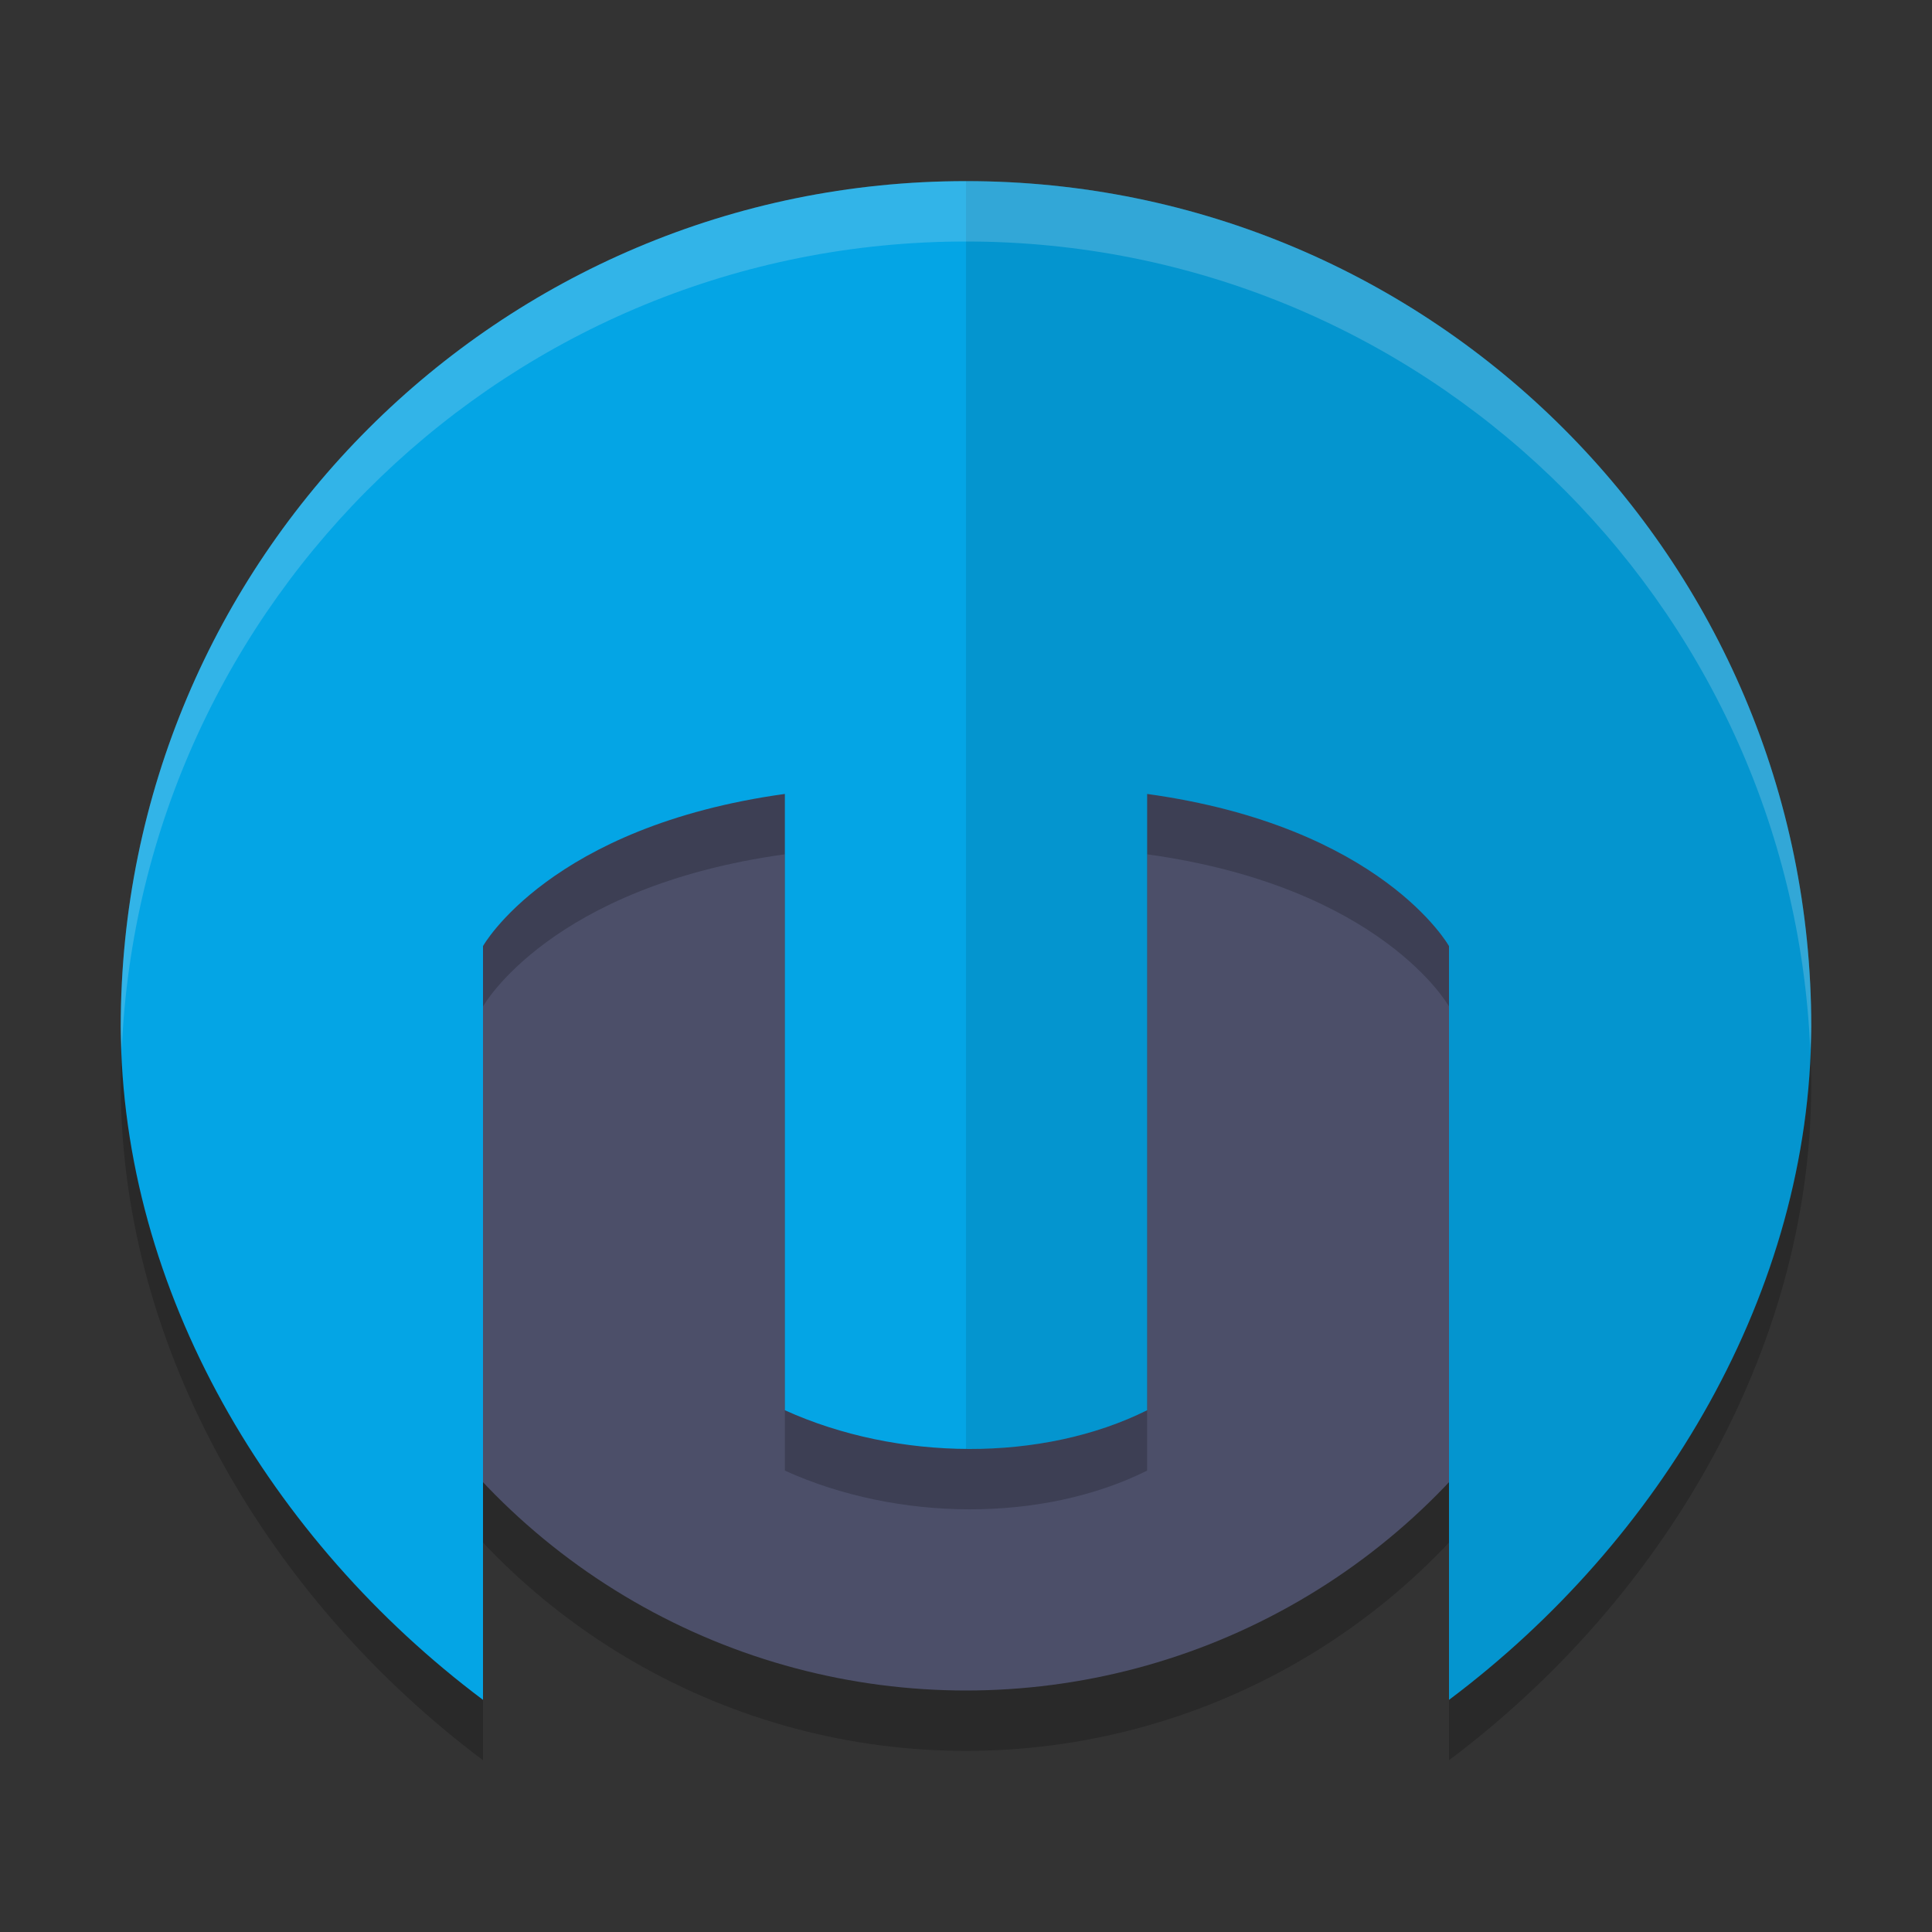 <svg xmlns="http://www.w3.org/2000/svg" width="32" height="32" version="1.1">
 <rect width="100%" height="100%" fill="#333333" stroke="none"/>
 <circle style="opacity:0.2" cx="16" cy="18" r="11"/>
 <circle style="fill:#4c4f69" cx="16" cy="17" r="11"/>
 <rect style="fill:#4c4f69" width="20" height="7" x="6" y="10"/>
 <path style="opacity:0.2" d="M 16,4 C 8.268,4 2,10.268 2,18 2.014,22.391 4.487,26.521 8,29.155 V 16.67 c 0,0 1.109,-1.982 5,-2.52 v 7.154 3.054 c 1.866,0.846 4.266,0.864 6,0 v -3.054 -7.154 c 3.891,0.538 5,2.52 5,2.52 V 29.155 C 27.513,26.521 29.986,22.391 30,18 30,10.268 23.732,4 16,4 Z"/>
 <path style="fill:#04a5e5" d="m 16,3 c -7.732,0 -14,6.268 -14,14 0.014,4.391 2.487,8.52 6,11.155 V 15.67 c 0,0 1.109,-1.982 5,-2.52 v 7.154 3.054 c 1.866,0.846 4.266,0.864 6,0 v -3.054 -7.154 c 3.891,0.538 5,2.52 5,2.52 V 28.155 C 27.513,25.52 29.986,21.391 30,17 30,9.268 23.732,3 16,3 Z"/>
 <path style="opacity:0.1" d="M 16 3 L 16 23.998 C 17.067 24.007 18.119 23.798 19 23.359 L 19 20.305 L 19 13.15 C 22.891 13.688 24 15.67 24 15.67 L 24 28.154 C 27.513 25.52 29.986 21.391 30 17 C 30 9.268 23.732 3 16 3 z"/>
 <path style="fill:#eff1f5;opacity:0.2" d="M 16 3 C 8.268 3 2 9.268 2 17 C 2 17.131 2.011 17.26 2.016 17.391 C 2.335 9.942 8.472 4 16 4 C 23.528 4 29.665 9.942 29.984 17.391 C 29.989 17.26 30 17.131 30 17 C 30 9.268 23.732 3 16 3 z"/>
</svg>
